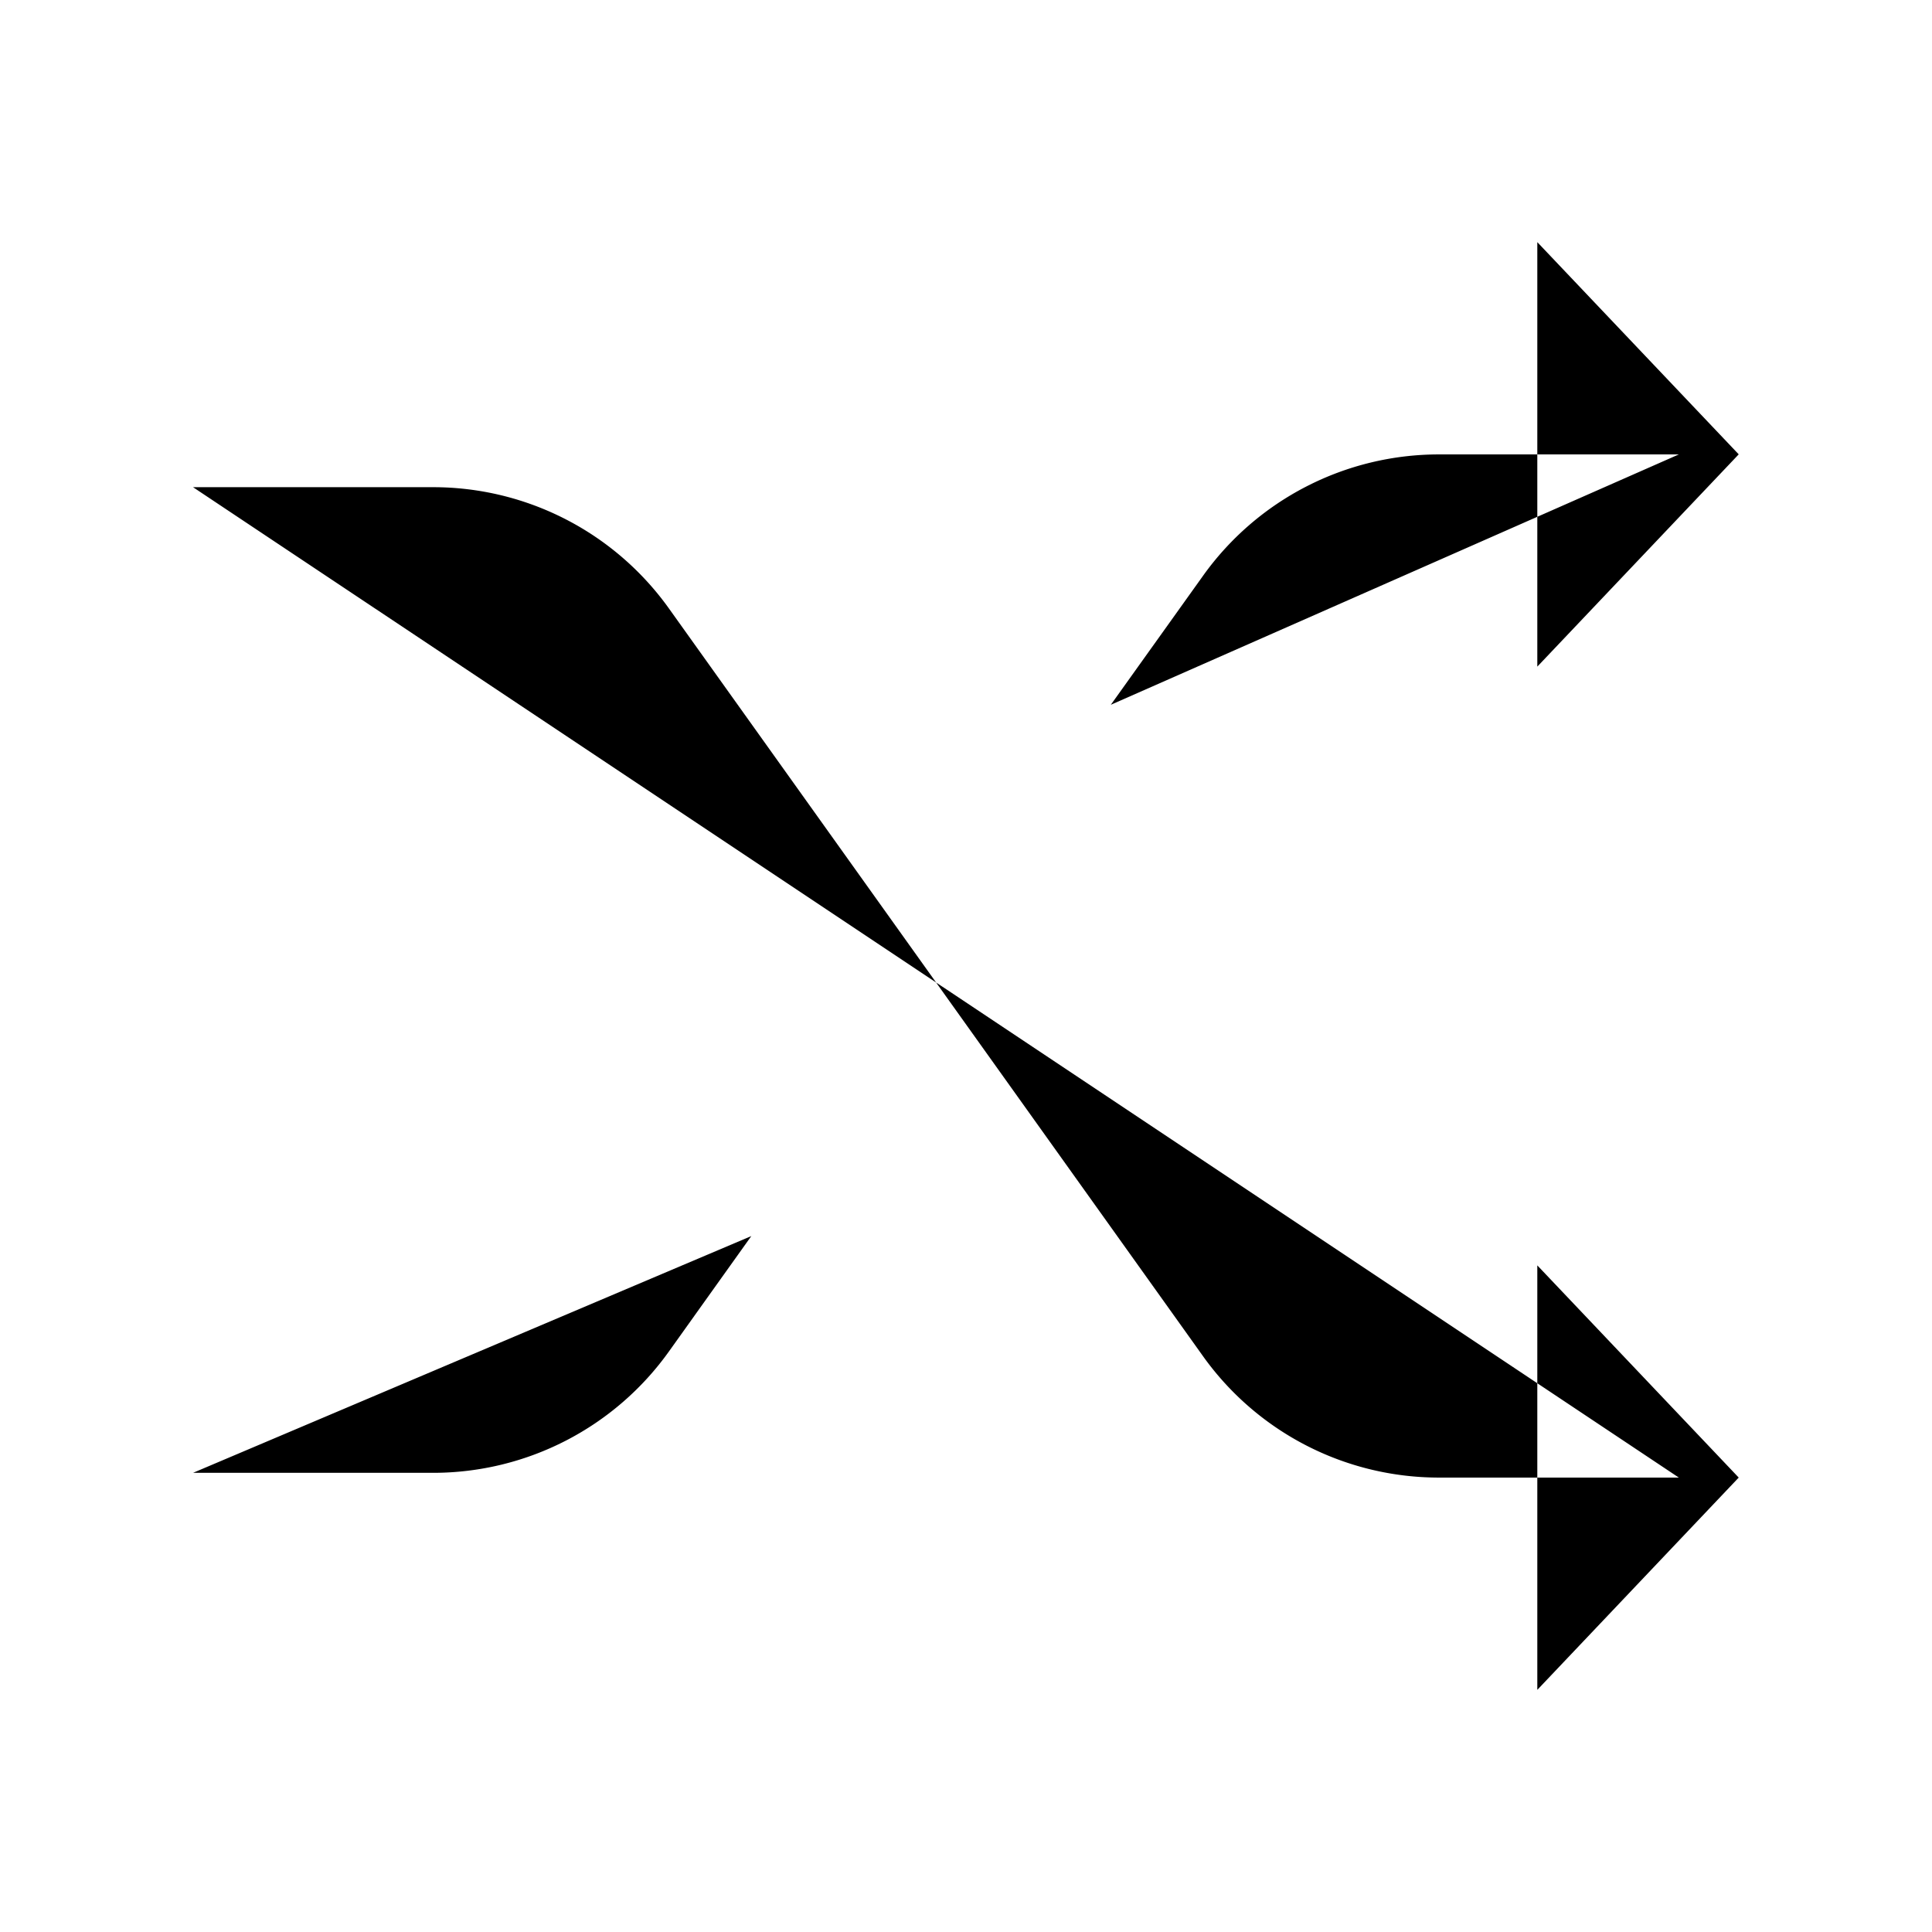 <svg xmlns="http://www.w3.org/2000/svg" viewBox="0 0 24 24" width="1em" height="1em" fill="currentColor" class="h-[18px] w-[18px] fill-none stroke-current text-white"><path stroke-linecap="round" stroke-linejoin="round" stroke-width="2" d="M2.398 18.296H5.38a3.6 3.6 0 002.93-1.508l1.023-1.433m11.522-9.71h-2.98a3.6 3.6 0 00-2.93 1.507l-1.146 1.603m5.298-5.747l2.502 2.636-2.502 2.637m0 7.438l2.502 2.636-2.502 2.637M2.398 6.052H5.38a3.6 3.6 0 012.93 1.507l6.635 9.289a3.6 3.6 0 002.93 1.507h2.98"></path></svg>